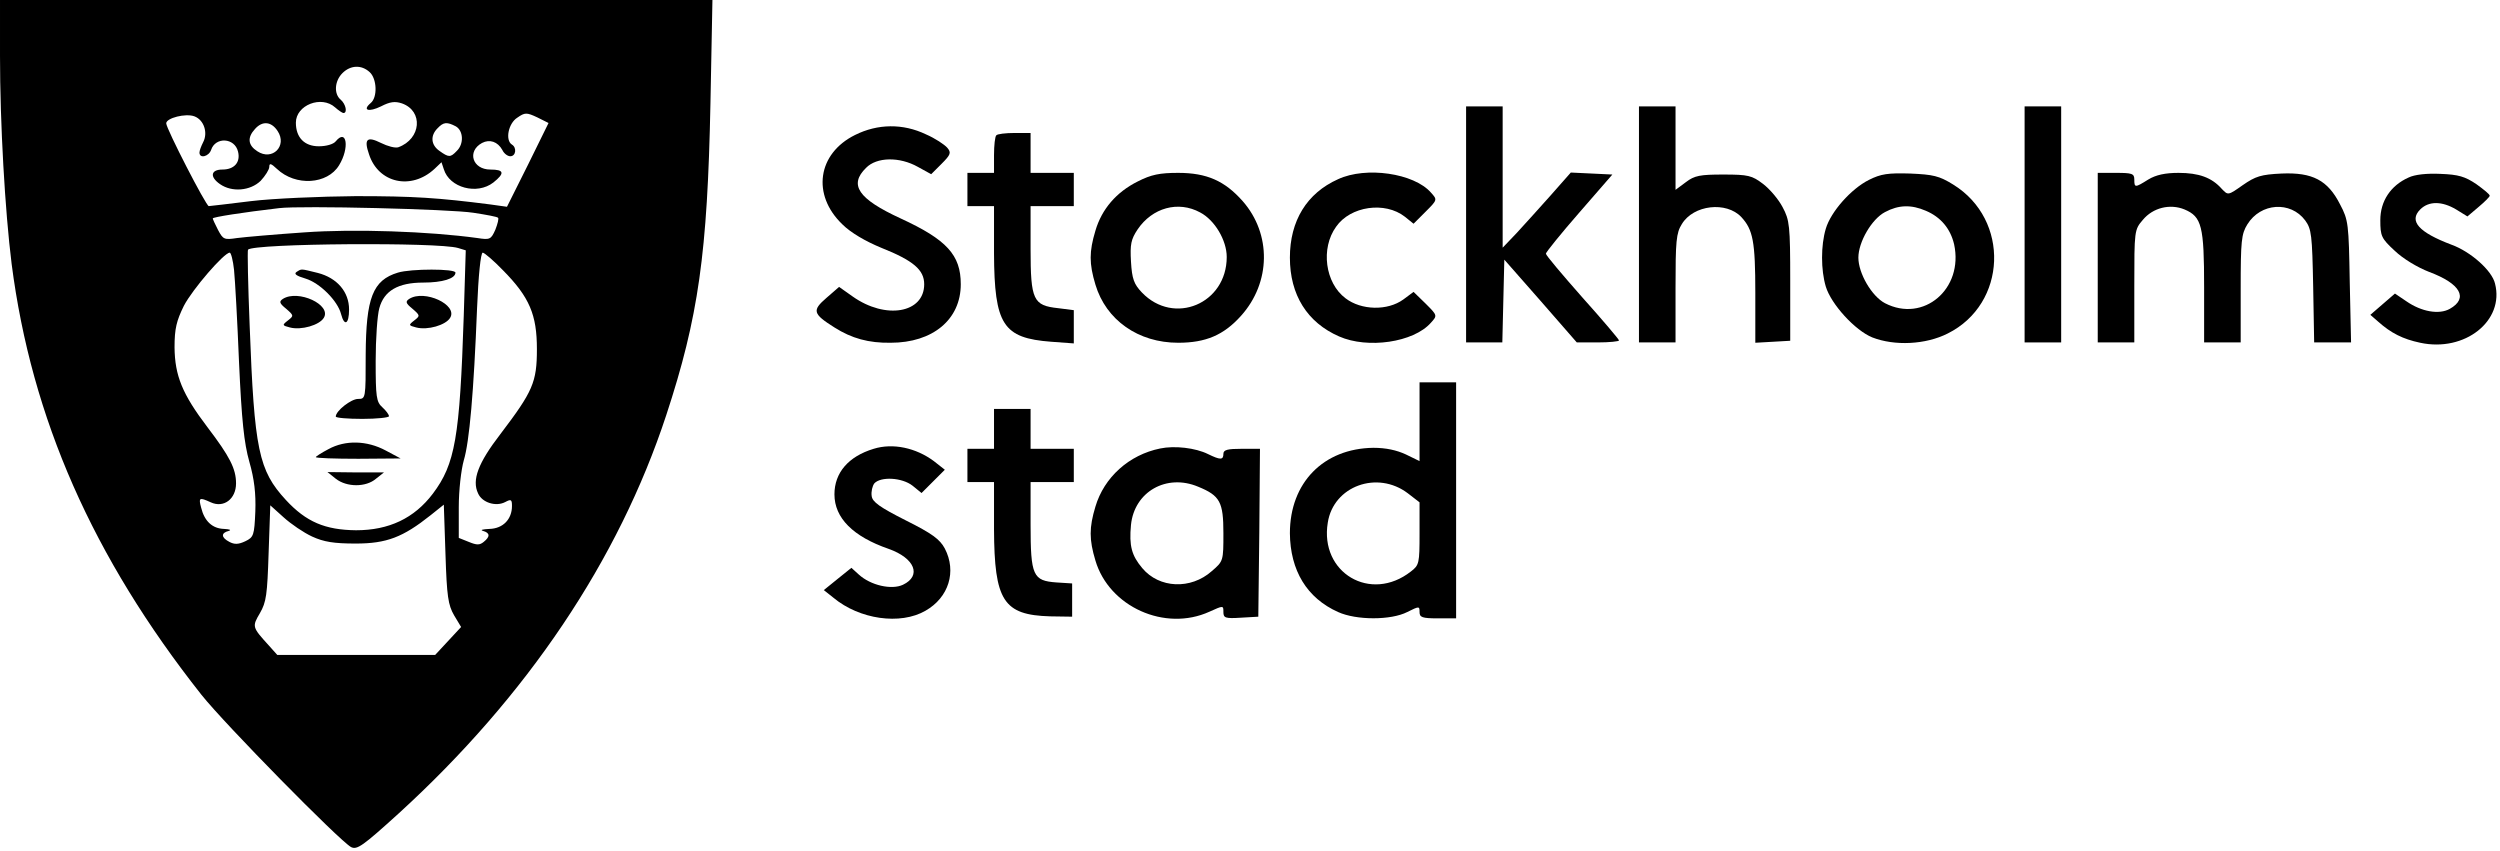 <?xml version="1.0" standalone="no"?>
<!DOCTYPE svg PUBLIC "-//W3C//DTD SVG 20010904//EN"
 "http://www.w3.org/TR/2001/REC-SVG-20010904/DTD/svg10.dtd">
<svg version="1.0" xmlns="http://www.w3.org/2000/svg"
 width="752pt" height="256pt" viewBox="0 0 752 256"
 preserveAspectRatio="xMidYMid meet">

<g transform="translate(0,256) scale(0.1,-0.1)"
fill="#000000" stroke="none">
<path d="M0 2393 c0 -205 15 -467 35 -627 60 -465 244 -882 571 -1296 70 -88
415 -439 450 -458 18 -9 35 3 143 101 387 353 662 763 805 1198 97 295 124
487 133 937 l6 312 -1072 0 -1071 0 0 -167z m1112 -50 c22 -20 24 -76 3 -93
-26 -22 -6 -28 31 -10 27 14 42 16 63 9 65 -23 58 -107 -11 -132 -9 -3 -32 3
-52 13 -42 21 -52 12 -36 -34 28 -87 127 -109 197 -44 l21 20 7 -21 c17 -56
100 -78 149 -40 35 28 33 39 -9 39 -54 0 -71 55 -25 80 23 12 47 4 61 -21 5
-11 16 -19 24 -19 17 0 20 26 5 35 -21 13 -11 64 16 81 23 16 28 16 60 1 l34
-17 -62 -126 -63 -126 -50 7 c-157 20 -229 25 -405 25 -107 -1 -249 -7 -315
-15 -66 -8 -123 -15 -127 -15 -8 0 -128 233 -128 249 0 16 59 31 85 21 29 -11
41 -50 26 -78 -6 -12 -11 -25 -11 -31 0 -19 28 -12 35 8 13 40 71 37 81 -5 8
-32 -11 -54 -47 -54 -35 0 -39 -22 -7 -44 36 -25 91 -20 122 10 14 15 26 34
26 42 0 12 5 11 23 -6 56 -53 152 -47 187 11 32 52 23 112 -10 72 -7 -9 -29
-15 -51 -15 -43 0 -69 26 -69 71 0 53 77 83 118 46 10 -9 22 -17 25 -17 13 0
7 27 -8 40 -21 17 -19 56 5 80 24 24 57 26 82 3z m-277 -177 c30 -45 -16 -91
-61 -61 -28 18 -31 41 -7 67 22 25 49 23 68 -6z m536 14 c23 -13 25 -53 3 -74
-19 -20 -24 -20 -52 0 -26 18 -28 46 -6 68 18 19 28 20 55 6z m53 -260 c39 -6
72 -12 74 -15 3 -2 -1 -18 -8 -36 -13 -29 -16 -31 -54 -25 -145 20 -371 28
-521 17 -88 -6 -179 -14 -202 -17 -39 -6 -42 -4 -57 24 -9 17 -16 33 -16 35 0
4 89 18 200 31 66 8 515 -3 584 -14z m-46 -106 l23 -7 -6 -196 c-12 -368 -26
-447 -93 -536 -56 -74 -132 -110 -231 -110 -93 1 -150 25 -211 91 -82 89 -95
150 -109 524 -5 124 -7 227 -5 229 17 19 573 23 632 5z m-674 -66 c3 -29 10
-154 15 -278 8 -175 15 -242 31 -299 15 -52 20 -96 18 -150 -3 -71 -5 -77 -30
-89 -21 -10 -33 -10 -48 -2 -25 13 -26 27 -2 33 9 3 3 5 -14 6 -35 1 -59 23
-69 64 -8 30 -6 32 29 16 39 -18 76 10 76 57 0 44 -19 81 -86 169 -76 100 -98
155 -99 240 0 57 6 80 28 125 26 50 121 160 138 160 4 0 10 -24 13 -52z m809
-1 c80 -81 102 -134 102 -237 0 -100 -12 -127 -110 -256 -67 -87 -86 -138 -67
-178 12 -28 54 -41 82 -26 17 9 20 8 20 -12 0 -40 -27 -68 -68 -69 -20 -1 -29
-3 -19 -6 21 -6 22 -17 2 -33 -12 -10 -21 -10 -45 0 l-30 12 0 92 c0 52 7 112
15 141 17 56 30 205 40 458 4 98 11 167 17 167 5 0 33 -24 61 -53z m-574 -801
c35 -16 65 -21 131 -21 93 0 142 19 225 85 l40 32 5 -149 c4 -127 8 -153 26
-184 l21 -35 -39 -42 -39 -42 -237 0 -238 0 -25 28 c-51 56 -51 57 -27 98 19
33 22 55 26 181 l5 143 40 -36 c22 -20 60 -46 86 -58z"/>
<path d="M892 1742 c-9 -6 0 -12 27 -20 43 -13 97 -67 107 -107 10 -38 24 -30
24 14 0 53 -36 95 -94 110 -53 13 -48 13 -64 3z"/>
<path d="M1197 1740 c-76 -23 -96 -76 -97 -247 0 -132 0 -133 -23 -133 -21 0
-67 -36 -67 -53 0 -4 36 -7 80 -7 44 0 80 4 80 8 0 5 -9 17 -20 27 -18 16 -20
31 -20 139 0 67 5 138 11 159 14 52 56 77 132 77 58 0 97 12 97 30 0 12 -134
12 -173 0z"/>
<path d="M851 1661 c-12 -8 -11 -13 10 -30 23 -20 23 -21 5 -35 -18 -14 -17
-15 6 -21 34 -9 89 7 102 29 24 39 -77 86 -123 57z"/>
<path d="M1231 1661 c-12 -8 -11 -13 10 -30 23 -20 23 -21 5 -35 -18 -14 -17
-15 6 -21 34 -9 89 7 102 29 24 39 -77 86 -123 57z"/>
<path d="M988 1209 c-21 -11 -38 -22 -38 -24 0 -3 57 -5 128 -5 l127 1 -45 24
c-56 30 -121 32 -172 4z"/>
<path d="M1010 1120 c33 -26 91 -26 121 0 l24 19 -85 0 -85 1 25 -20z"/>
<path d="M4410 1885 l0 -355 55 0 54 0 3 125 3 124 109 -124 109 -125 63 0
c35 0 64 3 64 6 0 3 -49 61 -110 129 -60 68 -110 127 -110 132 0 4 45 60 100
123 l100 115 -62 3 -63 3 -60 -68 c-33 -37 -79 -88 -102 -113 l-43 -45 0 213
0 212 -55 0 -55 0 0 -355z"/>
<path d="M4930 1885 l0 -355 55 0 55 0 0 163 c0 142 2 166 19 193 35 58 134
69 179 21 35 -38 42 -73 42 -228 l0 -150 53 3 52 3 0 180 c0 167 -2 183 -23
222 -12 23 -38 54 -59 70 -33 25 -44 28 -119 28 -70 0 -87 -3 -113 -23 l-31
-23 0 126 0 125 -55 0 -55 0 0 -355z"/>
<path d="M6090 1885 l0 -355 55 0 55 0 0 355 0 355 -55 0 -55 0 0 -355z"/>
<path d="M2572 2154 c-113 -56 -131 -180 -38 -269 25 -25 70 -51 116 -70 98
-39 130 -67 130 -110 0 -87 -116 -107 -215 -37 l-41 29 -38 -33 c-44 -38 -41
-48 24 -89 52 -33 103 -47 169 -46 127 0 211 70 211 176 0 88 -42 134 -181
198 -128 59 -156 101 -104 152 32 33 101 34 156 3 l40 -22 31 31 c28 28 30 34
17 49 -8 9 -36 28 -64 40 -69 33 -145 32 -213 -2z"/>
<path d="M2997 2153 c-4 -3 -7 -30 -7 -60 l0 -53 -40 0 -40 0 0 -50 0 -50 40
0 40 0 0 -142 c1 -215 27 -255 172 -266 l68 -5 0 50 0 50 -47 6 c-75 8 -83 24
-83 178 l0 129 65 0 65 0 0 50 0 50 -65 0 -65 0 0 60 0 60 -48 0 c-27 0 -52
-3 -55 -7z"/>
<path d="M3422 2014 c-64 -32 -108 -83 -127 -148 -19 -63 -19 -99 0 -162 32
-107 129 -175 249 -175 83 0 137 23 189 81 90 100 92 246 5 345 -54 61 -108
85 -194 85 -55 0 -81 -5 -122 -26z m188 -93 c44 -23 80 -84 80 -134 0 -141
-159 -207 -255 -107 -24 25 -30 41 -33 93 -3 52 0 67 20 97 44 65 122 87 188
51z"/>
<path d="M4025 2021 c-94 -42 -145 -125 -145 -236 0 -112 52 -195 148 -237 86
-38 224 -18 276 41 20 22 20 22 -16 58 l-36 35 -31 -23 c-47 -34 -126 -33
-174 4 -61 46 -75 150 -28 215 43 62 147 77 207 30 l26 -21 36 36 c36 36 36
36 16 58 -51 58 -195 79 -279 40z"/>
<path d="M5622 2019 c-54 -27 -115 -96 -130 -147 -15 -50 -15 -124 0 -174 16
-53 88 -132 140 -153 67 -26 160 -22 227 12 178 89 188 342 16 448 -42 26 -60
30 -129 33 -67 2 -88 -1 -124 -19z m171 -93 c45 -19 74 -54 85 -101 29 -134
-92 -237 -208 -177 -40 21 -80 90 -80 137 0 47 40 116 80 137 41 22 79 23 123
4z"/>
<path d="M6310 1785 l0 -255 55 0 55 0 0 169 c0 167 0 170 26 200 30 36 81 49
125 31 52 -22 59 -50 59 -235 l0 -165 55 0 55 0 0 161 c0 144 2 165 20 194 40
65 130 71 174 12 19 -26 21 -44 24 -198 l3 -169 55 0 56 0 -4 183 c-3 173 -4
185 -29 232 -37 73 -83 97 -176 93 -62 -3 -78 -8 -117 -35 -44 -31 -44 -31
-63 -11 -30 34 -69 48 -130 48 -40 0 -68 -6 -91 -20 -40 -25 -42 -25 -42 0 0
18 -7 20 -55 20 l-55 0 0 -255z"/>
<path d="M7245 2026 c-54 -24 -85 -71 -85 -128 0 -48 3 -55 43 -92 25 -24 68
-50 104 -64 94 -35 119 -79 62 -111 -32 -18 -85 -9 -131 23 l-34 23 -37 -32
-37 -32 23 -20 c39 -35 75 -53 127 -64 134 -29 254 66 225 178 -9 39 -73 96
-131 117 -98 37 -129 71 -94 106 26 26 66 25 108 0 l34 -21 33 28 c18 15 34
31 34 34 1 4 -18 19 -40 35 -34 23 -54 29 -108 31 -41 2 -78 -2 -96 -11z"/>
<path d="M4270 1291 l0 -118 -41 20 c-28 13 -60 20 -98 20 -150 -2 -251 -105
-251 -257 1 -112 51 -195 145 -237 55 -25 159 -25 208 0 36 18 37 18 37 0 0
-16 8 -19 55 -19 l55 0 0 355 0 355 -55 0 -55 0 0 -119z m-35 -215 l35 -27 0
-94 c0 -89 -1 -95 -26 -114 -121 -95 -275 -4 -250 147 17 110 149 158 241 88z"/>
<path d="M2990 1270 l0 -60 -40 0 -40 0 0 -50 0 -50 40 0 40 0 0 -142 c1 -215
28 -258 169 -262 l66 -1 0 50 0 50 -47 3 c-71 5 -78 20 -78 174 l0 128 65 0
65 0 0 50 0 50 -65 0 -65 0 0 60 0 60 -55 0 -55 0 0 -60z"/>
<path d="M2628 1210 c-76 -23 -118 -72 -118 -137 0 -71 56 -127 163 -164 79
-28 100 -81 43 -108 -34 -16 -97 -2 -133 31 l-22 20 -41 -33 -42 -34 29 -23
c78 -65 201 -83 277 -39 70 40 94 118 58 187 -15 28 -38 45 -118 85 -77 39
-100 55 -102 73 -2 13 2 30 8 38 19 21 83 18 115 -7 l27 -22 35 35 35 35 -33
26 c-54 40 -123 55 -181 37z"/>
<path d="M3490 1211 c-94 -19 -169 -87 -195 -175 -19 -63 -19 -99 0 -162 41
-139 209 -215 343 -154 42 19 42 19 42 -1 0 -18 6 -20 53 -17 l52 3 3 253 2
252 -55 0 c-42 0 -55 -3 -55 -15 0 -19 -9 -19 -46 -1 -38 19 -101 26 -144 17z
m114 -115 c66 -27 76 -46 76 -140 0 -83 0 -84 -35 -114 -63 -56 -158 -52 -209
9 -32 38 -40 67 -34 130 10 100 107 155 202 115z"/>
</g>
</svg>
